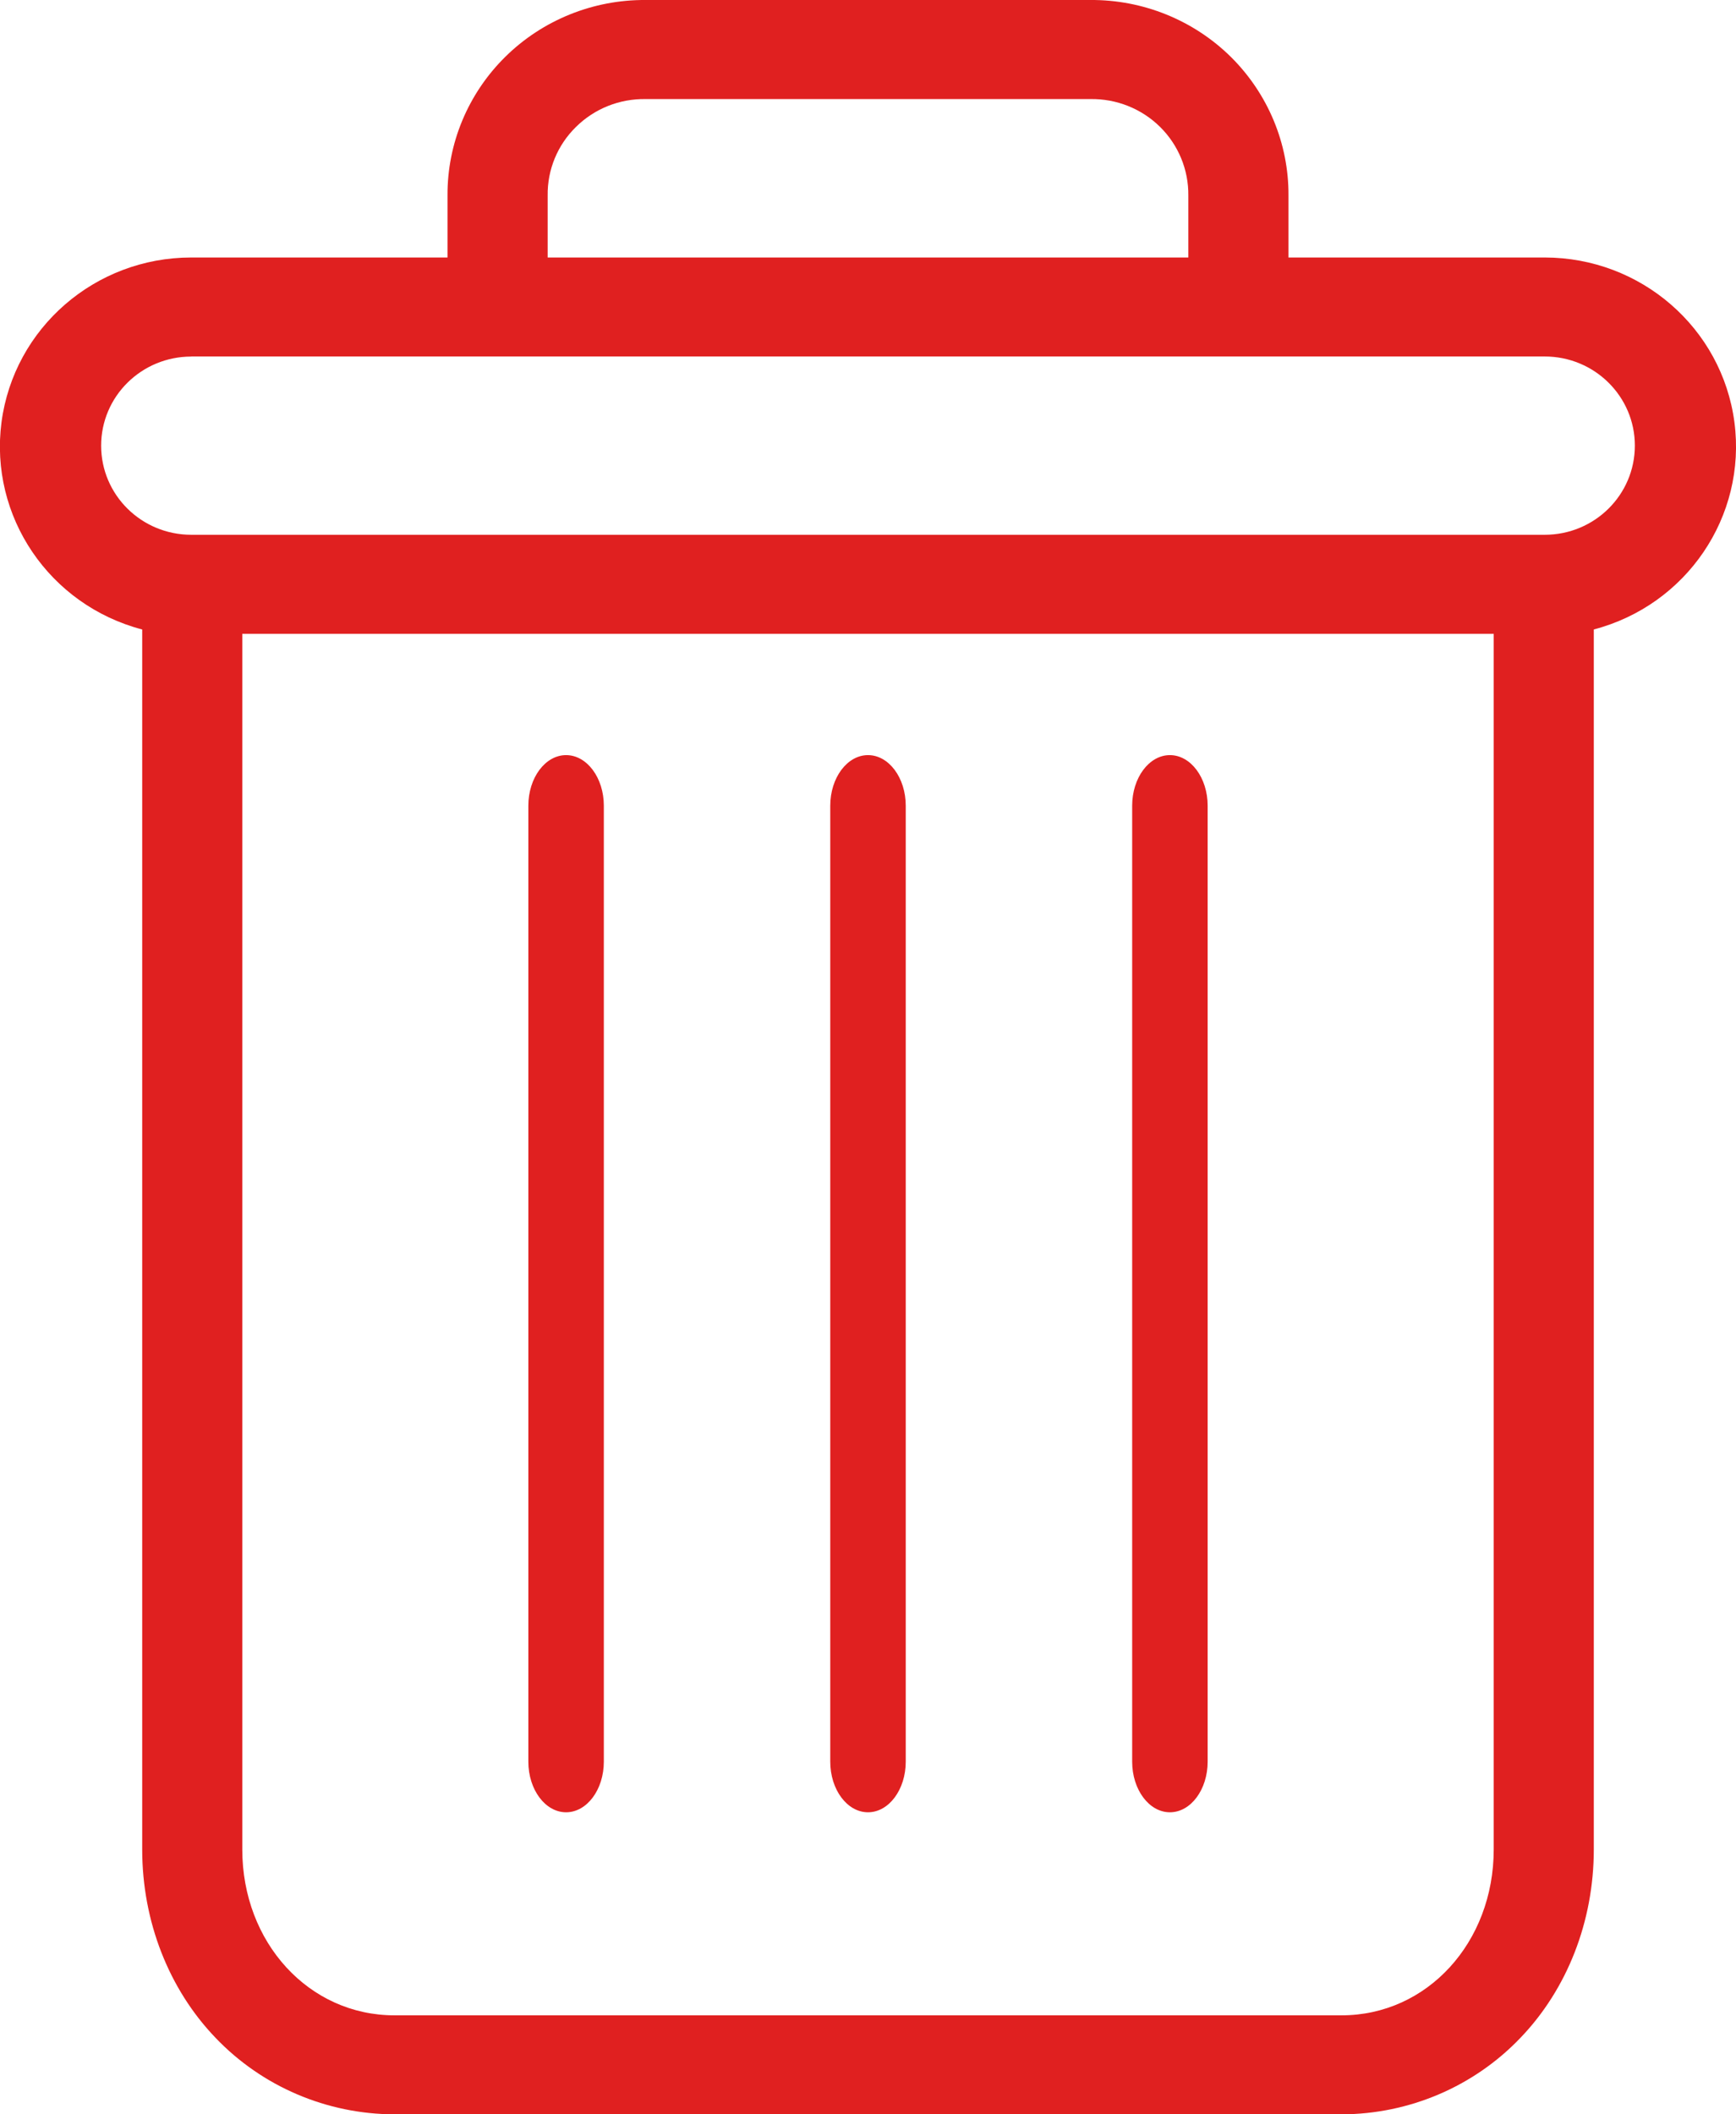 <svg xmlns="http://www.w3.org/2000/svg" width="23" height="28" viewBox="0 0 23 28">
    <g fill="#E02020">
        <path d="M15.5 10c-.276 0-.5.3-.5.67v12.66c0 .37.224.67.5.67s.5-.3.5-.67V10.67c0-.37-.224-.67-.5-.67zM7.5 10c-.276 0-.5.3-.5.67v12.66c0 .37.224.67.5.67s.5-.3.5-.67V10.67c0-.37-.224-.67-.5-.67z"/>
        <path d="M1.884 8.336v16.156c0 .955.354 1.852.972 2.495.616.645 1.473 1.011 2.37 1.013h12.548c.897-.002 1.754-.368 2.37-1.013.618-.643.972-1.54.972-2.495V8.336c1.23-.323 2.027-1.498 1.863-2.745-.165-1.248-1.24-2.18-2.513-2.181h-3.395v-.82c.004-.689-.272-1.35-.765-1.838-.494-.486-1.164-.757-1.861-.752h-5.89c-.697-.005-1.367.266-1.86.752-.494.487-.77 1.149-.766 1.838v.82H2.534C1.26 3.41.186 4.343.02 5.59c-.164 1.248.633 2.423 1.863 2.746zm15.89 18.353H5.226c-1.134 0-2.016-.964-2.016-2.197V8.394h16.58v16.098c0 1.233-.882 2.197-2.016 2.197zM7.256 2.59c-.005-.341.13-.67.376-.91.245-.242.578-.374.923-.368h5.89c.345-.006.678.126.923.367s.38.57.376.911v.82H7.256v-.82zM2.534 4.721h17.932c.66 0 1.194.529 1.194 1.18 0 .653-.534 1.181-1.194 1.181H2.534c-.66 0-1.194-.528-1.194-1.18 0-.652.534-1.18 1.194-1.18z"/>
        <path d="M11.5 10c-.276 0-.5.3-.5.67v12.66c0 .37.224.67.5.67s.5-.3.5-.67V10.67c0-.37-.224-.67-.5-.67z"/>
    </g>
</svg>
